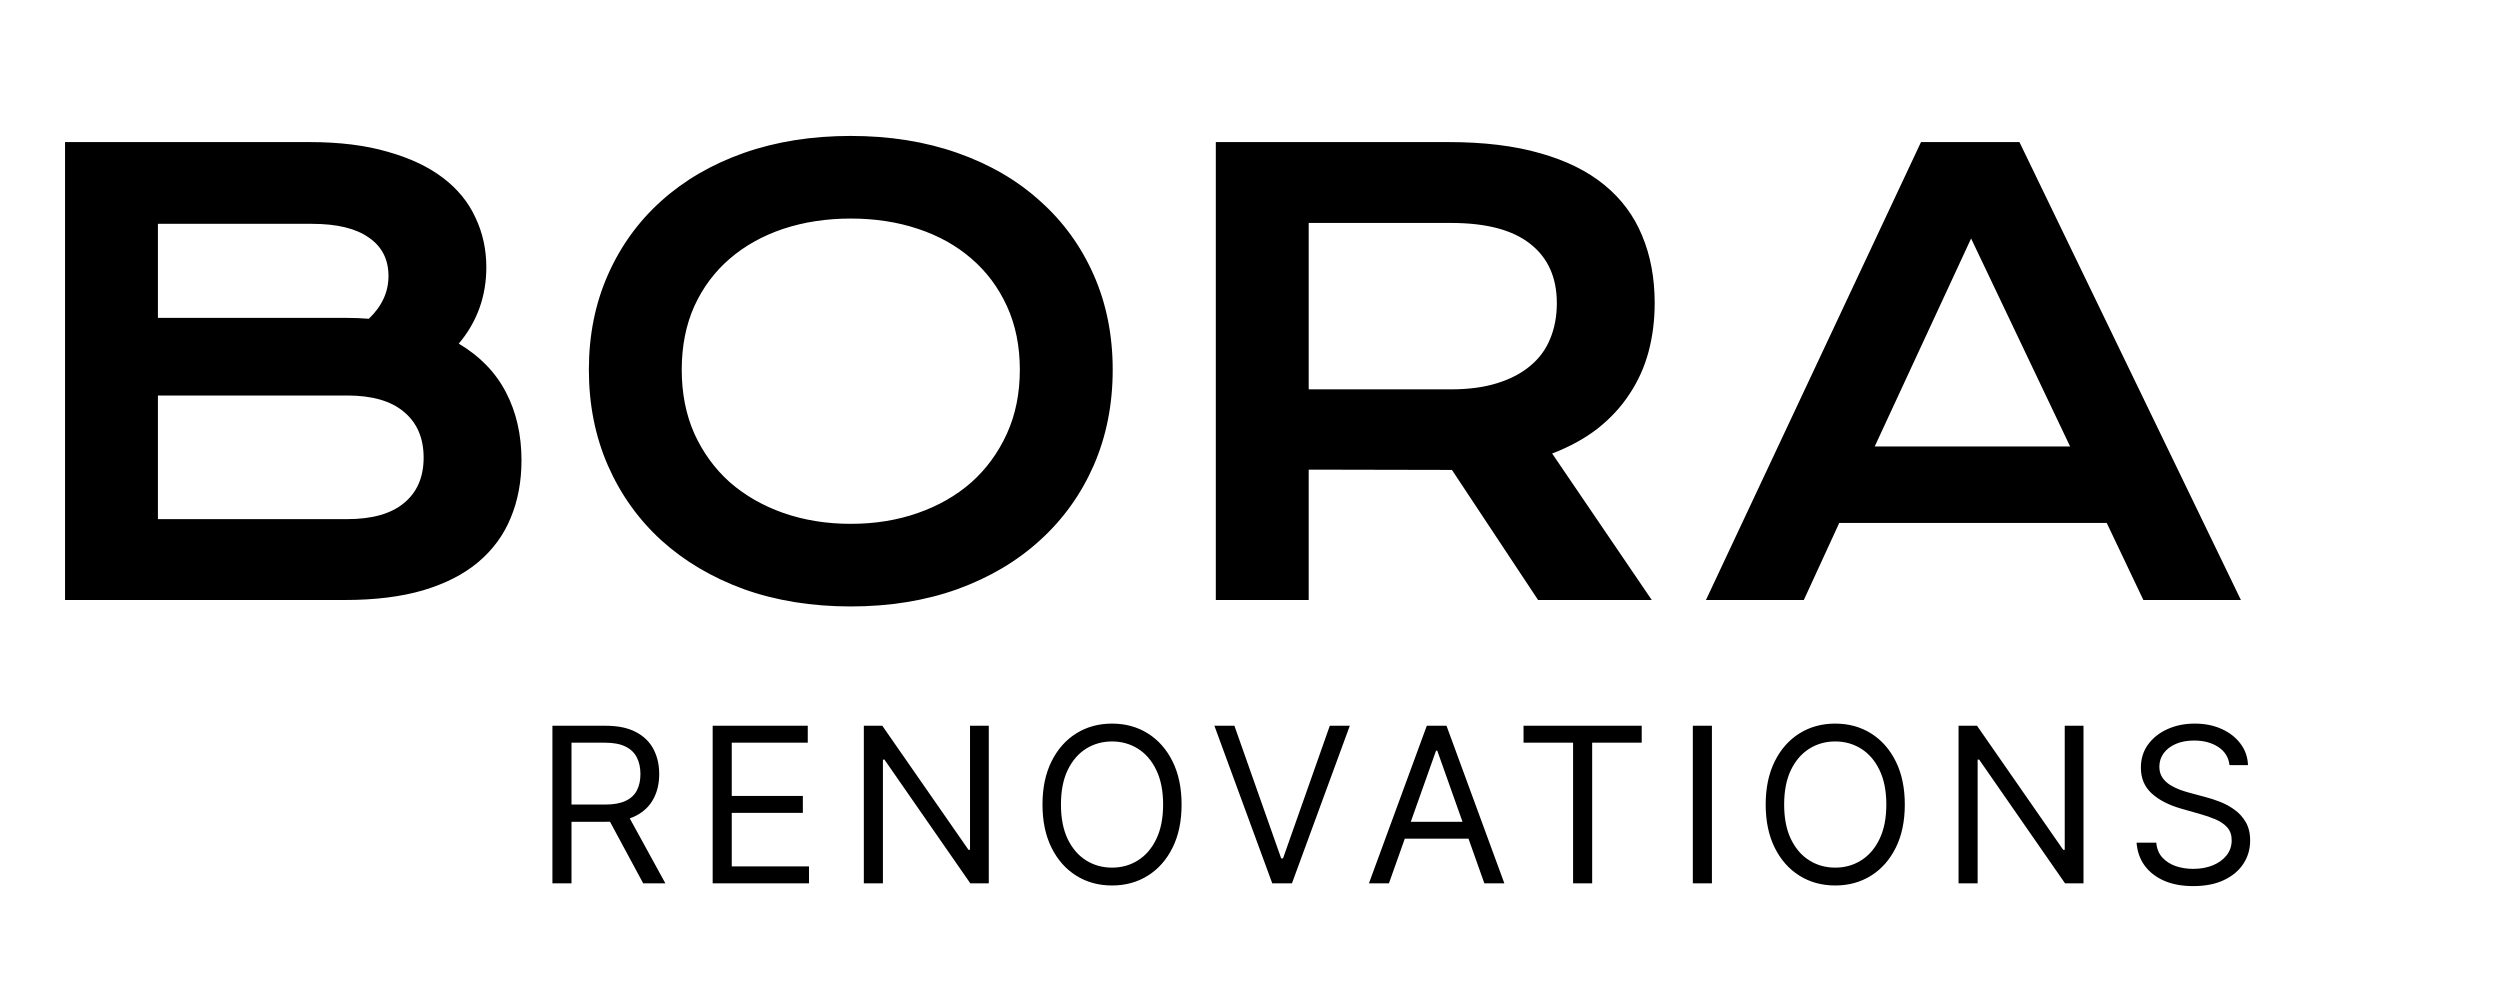 <svg width="150" height="60" viewBox="0 0 150 60" fill="none" xmlns="http://www.w3.org/2000/svg">
<rect width="150" height="60" fill="white"/>
<path d="M33.145 53V43.545H36.34C37.078 43.545 37.684 43.672 38.158 43.924C38.632 44.173 38.983 44.517 39.211 44.953C39.439 45.391 39.553 45.888 39.553 46.445C39.553 47.002 39.439 47.496 39.211 47.926C38.983 48.357 38.634 48.696 38.163 48.942C37.692 49.185 37.09 49.307 36.358 49.307H33.773V48.273H36.321C36.826 48.273 37.232 48.199 37.54 48.051C37.851 47.903 38.075 47.694 38.214 47.423C38.355 47.149 38.426 46.823 38.426 46.445C38.426 46.066 38.355 45.735 38.214 45.452C38.072 45.169 37.846 44.95 37.535 44.797C37.224 44.64 36.813 44.561 36.303 44.561H34.29V53H33.145ZM37.595 48.753L39.922 53H38.592L36.303 48.753H37.595ZM42.76 53V43.545H48.466V44.561H43.905V47.756H48.171V48.771H43.905V51.984H48.54V53H42.76ZM59.327 43.545V53H58.219L53.067 45.577H52.975V53H51.83V43.545H52.938L58.108 50.987H58.201V43.545H59.327ZM70.895 48.273C70.895 49.27 70.715 50.132 70.355 50.858C69.995 51.584 69.501 52.144 68.873 52.538C68.245 52.932 67.528 53.129 66.722 53.129C65.916 53.129 65.198 52.932 64.571 52.538C63.943 52.144 63.449 51.584 63.089 50.858C62.729 50.132 62.549 49.27 62.549 48.273C62.549 47.276 62.729 46.414 63.089 45.688C63.449 44.961 63.943 44.401 64.571 44.007C65.198 43.613 65.916 43.416 66.722 43.416C67.528 43.416 68.245 43.613 68.873 44.007C69.501 44.401 69.995 44.961 70.355 45.688C70.715 46.414 70.895 47.276 70.895 48.273ZM69.787 48.273C69.787 47.454 69.65 46.763 69.376 46.2C69.106 45.637 68.738 45.211 68.273 44.921C67.811 44.632 67.294 44.487 66.722 44.487C66.15 44.487 65.631 44.632 65.166 44.921C64.704 45.211 64.337 45.637 64.063 46.2C63.792 46.763 63.657 47.454 63.657 48.273C63.657 49.091 63.792 49.782 64.063 50.346C64.337 50.909 64.704 51.335 65.166 51.624C65.631 51.914 66.15 52.058 66.722 52.058C67.294 52.058 67.811 51.914 68.273 51.624C68.738 51.335 69.106 50.909 69.376 50.346C69.65 49.782 69.787 49.091 69.787 48.273ZM74.064 43.545L76.871 51.504H76.981L79.788 43.545H80.988L77.517 53H76.335L72.863 43.545H74.064ZM83.336 53H82.136L85.608 43.545H86.79L90.261 53H89.061L86.236 45.041H86.162L83.336 53ZM83.78 49.307H88.618V50.322H83.78V49.307ZM91.412 44.561V43.545H98.503V44.561H95.53V53H94.385V44.561H91.412ZM102.715 43.545V53H101.57V43.545H102.715ZM114.288 48.273C114.288 49.27 114.108 50.132 113.748 50.858C113.388 51.584 112.894 52.144 112.266 52.538C111.638 52.932 110.921 53.129 110.114 53.129C109.308 53.129 108.591 52.932 107.963 52.538C107.335 52.144 106.841 51.584 106.481 50.858C106.121 50.132 105.941 49.27 105.941 48.273C105.941 47.276 106.121 46.414 106.481 45.688C106.841 44.961 107.335 44.401 107.963 44.007C108.591 43.613 109.308 43.416 110.114 43.416C110.921 43.416 111.638 43.613 112.266 44.007C112.894 44.401 113.388 44.961 113.748 45.688C114.108 46.414 114.288 47.276 114.288 48.273ZM113.18 48.273C113.18 47.454 113.043 46.763 112.769 46.2C112.498 45.637 112.13 45.211 111.666 44.921C111.204 44.632 110.687 44.487 110.114 44.487C109.542 44.487 109.023 44.632 108.559 44.921C108.097 45.211 107.729 45.637 107.455 46.2C107.185 46.763 107.049 47.454 107.049 48.273C107.049 49.091 107.185 49.782 107.455 50.346C107.729 50.909 108.097 51.335 108.559 51.624C109.023 51.914 109.542 52.058 110.114 52.058C110.687 52.058 111.204 51.914 111.666 51.624C112.13 51.335 112.498 50.909 112.769 50.346C113.043 49.782 113.18 49.091 113.18 48.273ZM125.01 43.545V53H123.902L118.75 45.577H118.658V53H117.513V43.545H118.621L123.791 50.987H123.884V43.545H125.01ZM133.771 45.909C133.716 45.441 133.491 45.078 133.097 44.82C132.703 44.561 132.22 44.432 131.648 44.432C131.229 44.432 130.863 44.499 130.549 44.635C130.238 44.77 129.995 44.957 129.82 45.194C129.647 45.431 129.561 45.7 129.561 46.001C129.561 46.254 129.621 46.471 129.741 46.652C129.864 46.831 130.021 46.98 130.212 47.1C130.403 47.217 130.603 47.314 130.812 47.391C131.022 47.465 131.214 47.525 131.389 47.571L132.35 47.83C132.596 47.894 132.87 47.983 133.171 48.097C133.476 48.211 133.767 48.367 134.044 48.564C134.324 48.758 134.555 49.007 134.736 49.311C134.918 49.616 135.009 49.99 135.009 50.433C135.009 50.944 134.875 51.406 134.607 51.818C134.342 52.231 133.955 52.558 133.444 52.801C132.936 53.045 132.319 53.166 131.592 53.166C130.915 53.166 130.329 53.057 129.834 52.838C129.341 52.62 128.953 52.315 128.67 51.924C128.39 51.533 128.232 51.08 128.195 50.562H129.377C129.407 50.919 129.527 51.215 129.737 51.449C129.949 51.68 130.217 51.852 130.54 51.966C130.866 52.077 131.217 52.132 131.592 52.132C132.029 52.132 132.422 52.061 132.77 51.92C133.117 51.775 133.393 51.575 133.596 51.32C133.799 51.061 133.901 50.76 133.901 50.415C133.901 50.101 133.813 49.845 133.638 49.648C133.462 49.452 133.231 49.291 132.945 49.168C132.659 49.045 132.35 48.938 132.017 48.845L130.854 48.513C130.115 48.3 129.53 47.997 129.1 47.603C128.669 47.209 128.453 46.694 128.453 46.057C128.453 45.528 128.596 45.066 128.883 44.672C129.172 44.275 129.56 43.967 130.046 43.749C130.535 43.527 131.082 43.416 131.685 43.416C132.294 43.416 132.836 43.525 133.31 43.744C133.784 43.959 134.159 44.255 134.436 44.63C134.716 45.006 134.864 45.432 134.879 45.909H133.771Z" fill="black"/>
<path d="M3.902 8.525H18.58C20.373 8.525 21.932 8.719 23.256 9.105C24.592 9.48 25.699 10.002 26.578 10.67C27.457 11.338 28.107 12.135 28.529 13.06C28.963 13.975 29.18 14.965 29.18 16.031C29.18 17.777 28.629 19.307 27.527 20.619C28.793 21.369 29.736 22.342 30.357 23.537C30.979 24.732 31.289 26.092 31.289 27.615C31.289 28.893 31.072 30.047 30.639 31.078C30.217 32.109 29.566 32.994 28.688 33.732C27.82 34.459 26.719 35.022 25.383 35.42C24.059 35.807 22.494 36 20.689 36H3.902V8.525ZM20.725 19.072C21.205 19.072 21.674 19.09 22.131 19.125C22.916 18.375 23.309 17.52 23.309 16.559C23.309 15.562 22.916 14.795 22.131 14.256C21.357 13.705 20.221 13.43 18.721 13.43H9.475V19.072H20.725ZM20.83 31.148C22.33 31.148 23.467 30.826 24.24 30.182C25.025 29.537 25.418 28.629 25.418 27.457C25.418 26.285 25.025 25.371 24.24 24.715C23.467 24.059 22.33 23.73 20.83 23.73H9.475V31.148H20.83ZM35.332 22.184C35.332 20.109 35.713 18.211 36.475 16.488C37.236 14.766 38.303 13.289 39.674 12.059C41.057 10.816 42.709 9.855 44.631 9.176C46.565 8.496 48.703 8.156 51.047 8.156C53.379 8.156 55.512 8.496 57.445 9.176C59.379 9.855 61.031 10.816 62.402 12.059C63.785 13.289 64.857 14.766 65.619 16.488C66.381 18.211 66.762 20.109 66.762 22.184C66.762 24.27 66.381 26.186 65.619 27.932C64.857 29.666 63.785 31.16 62.402 32.414C61.031 33.668 59.379 34.647 57.445 35.35C55.512 36.041 53.379 36.387 51.047 36.387C48.703 36.387 46.565 36.041 44.631 35.35C42.709 34.647 41.057 33.668 39.674 32.414C38.303 31.16 37.236 29.666 36.475 27.932C35.713 26.186 35.332 24.27 35.332 22.184ZM40.904 22.184C40.904 23.602 41.156 24.879 41.66 26.016C42.176 27.152 42.885 28.125 43.787 28.934C44.701 29.73 45.773 30.346 47.004 30.779C48.246 31.213 49.594 31.43 51.047 31.43C52.5 31.43 53.842 31.213 55.072 30.779C56.315 30.346 57.387 29.73 58.289 28.934C59.191 28.125 59.9 27.152 60.416 26.016C60.932 24.879 61.19 23.602 61.19 22.184C61.19 20.766 60.932 19.494 60.416 18.369C59.9 17.244 59.191 16.295 58.289 15.521C57.387 14.736 56.315 14.139 55.072 13.729C53.842 13.318 52.5 13.113 51.047 13.113C49.594 13.113 48.246 13.318 47.004 13.729C45.773 14.139 44.701 14.736 43.787 15.521C42.885 16.295 42.176 17.244 41.66 18.369C41.156 19.494 40.904 20.766 40.904 22.184ZM72.949 8.525H86.924C89.033 8.525 90.861 8.748 92.408 9.193C93.955 9.627 95.238 10.26 96.258 11.092C97.277 11.924 98.033 12.938 98.525 14.133C99.029 15.328 99.281 16.682 99.281 18.193C99.281 19.213 99.158 20.186 98.912 21.111C98.666 22.025 98.285 22.869 97.769 23.643C97.266 24.416 96.627 25.107 95.853 25.717C95.08 26.314 94.172 26.812 93.129 27.211L99.106 36H92.285L87.117 28.195H86.959L78.522 28.178V36H72.949V8.525ZM87.064 23.361C88.119 23.361 89.039 23.238 89.824 22.992C90.621 22.746 91.283 22.4 91.811 21.955C92.35 21.51 92.748 20.971 93.006 20.338C93.275 19.693 93.41 18.979 93.41 18.193C93.41 16.658 92.883 15.475 91.828 14.643C90.773 13.799 89.186 13.377 87.064 13.377H78.522V23.361H87.064ZM115.26 8.525H121.166L134.455 36H128.602L126.404 31.377H110.355L108.229 36H102.357L115.26 8.525ZM124.207 26.789L118.266 14.309L112.482 26.789H124.207Z" fill="black"/>
</svg>
